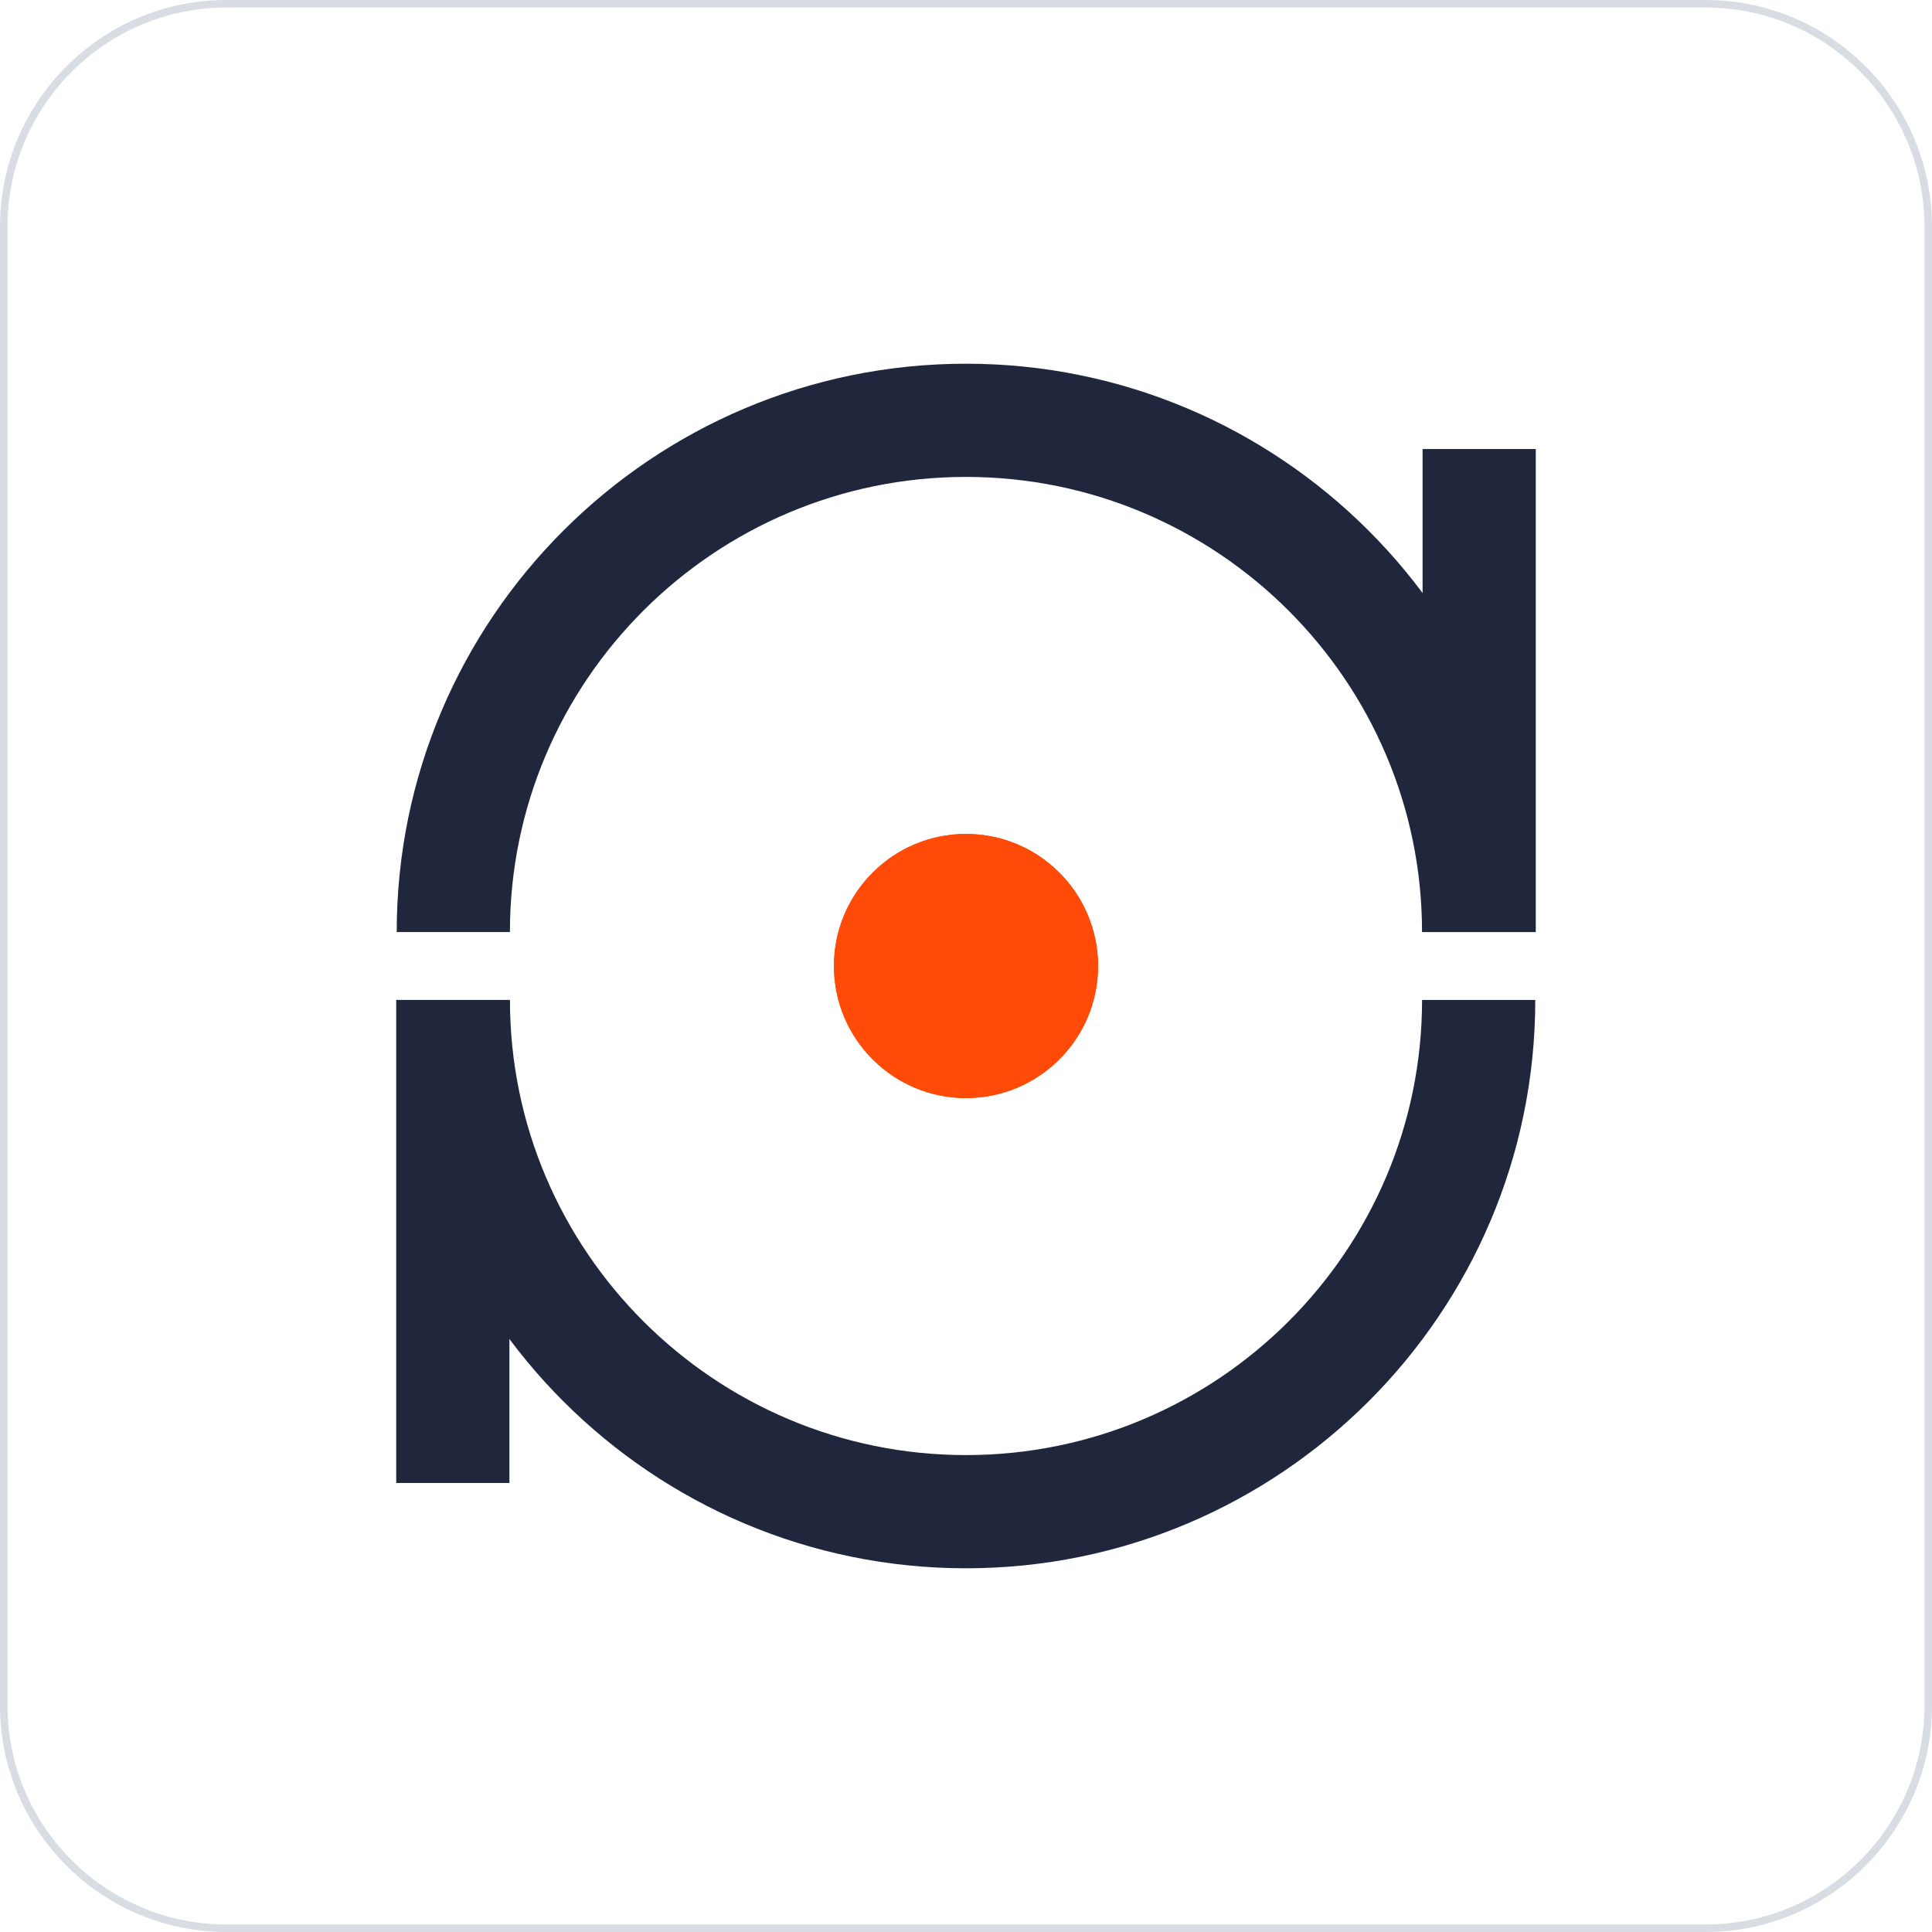 <?xml version="1.0" standalone="no"?><!DOCTYPE svg PUBLIC "-//W3C//DTD SVG 1.1//EN" "http://www.w3.org/Graphics/SVG/1.1/DTD/svg11.dtd"><svg t="1668259863444" class="icon" viewBox="0 0 1024 1024" version="1.1" xmlns="http://www.w3.org/2000/svg" p-id="3580" xmlns:xlink="http://www.w3.org/1999/xlink" width="200" height="200"><path d="M904 1024H120c-66.168 0-120-53.832-120-120V120C0 53.832 53.832 0 120 0h784c66.168 0 120 53.832 120 120v784c0 66.168-53.832 120-120 120zM120 4C56.038 4 4 56.038 4 120v784c0 63.962 52.038 116 116 116h784c63.962 0 116-52.038 116-116V120c0-63.962-52.038-116-116-116H120z" fill="#D8DDE3" p-id="3581"></path><path d="M813.708 494h-60c0-133.01-108.436-241.224-241.722-241.224S270.266 360.988 270.266 494h-60c0-166.096 135.352-301.224 301.72-301.224 166.37 0 301.722 135.128 301.722 301.224zM512.004 831.224c-166.37 0-301.72-135.128-301.72-301.224h60c0 133.012 108.434 241.224 241.72 241.224 133.288 0 241.722-108.212 241.722-241.224h60c0 166.096-135.35 301.224-301.722 301.224z" fill="#20263B" p-id="3582"></path><path d="M582 512c0 38.66-31.34 70-70 70s-70-31.34-70-70 31.34-70 70-70 70 31.34 70 70z" fill="#FF4B07" p-id="3583"></path><path d="M512 582c-38.598 0-70-31.402-70-70s31.402-70 70-70 70 31.402 70 70-31.402 70-70 70z m0-80c-5.514 0-10 4.486-10 10s4.486 10 10 10 10-4.486 10-10-4.486-10-10-10z" fill="#FF4B07" p-id="3584"></path><path d="M754 238h60v256h-60zM210 530h60v256h-60z" fill="#20263B" p-id="3585"></path></svg>